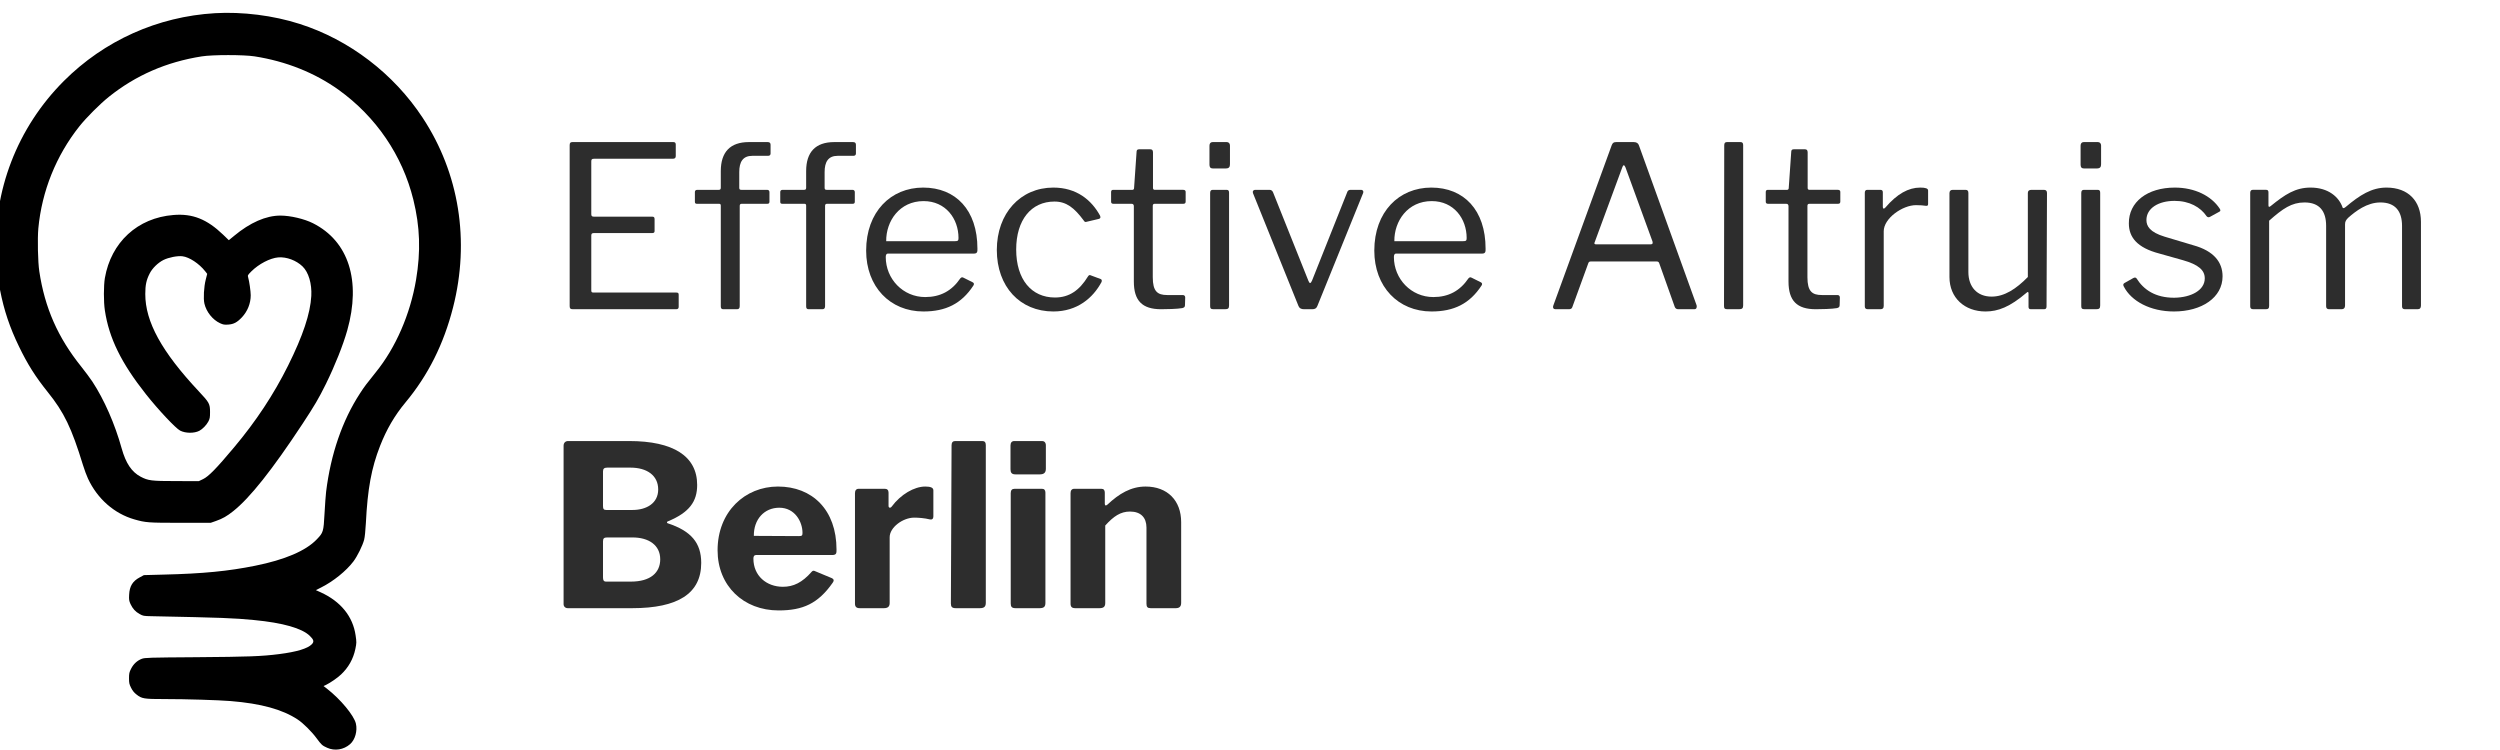 <?xml version="1.0" encoding="UTF-8" standalone="no"?>
<!-- Created with Inkscape (http://www.inkscape.org/) -->

<svg
   xmlns:dc="http://purl.org/dc/elements/1.1/"
   xmlns:cc="http://creativecommons.org/ns#"
   xmlns:rdf="http://www.w3.org/1999/02/22-rdf-syntax-ns#"
   xmlns:svg="http://www.w3.org/2000/svg"
   xmlns="http://www.w3.org/2000/svg"
   xmlns:sodipodi="http://sodipodi.sourceforge.net/DTD/sodipodi-0.dtd"
   xmlns:inkscape="http://www.inkscape.org/namespaces/inkscape"
   width="1000"
   height="300"
   viewBox="0 0 264.583 79.375"
   version="1.1"
   id="svg8"
   inkscape:version="0.92.3 (2405546, 2018-03-11)"
   sodipodi:docname="eaberlinlogo.svg">
  <defs
     id="defs2" />
  <sodipodi:namedview
     id="base"
     pagecolor="#ffffff"
     bordercolor="#666666"
     borderopacity="1.0"
     inkscape:pageopacity="0.0"
     inkscape:pageshadow="2"
     inkscape:zoom="1.979899"
     inkscape:cx="397.0066"
     inkscape:cy="177.219"
     inkscape:document-units="mm"
     inkscape:current-layer="layer1"
     showgrid="false"
     units="px"
     inkscape:window-width="3200"
     inkscape:window-height="1752"
     inkscape:window-x="0"
     inkscape:window-y="0"
     inkscape:window-maximized="1" />
  <g
     inkscape:label="Layer 1"
     inkscape:groupmode="layer"
     id="layer1"
     transform="translate(0,-217.625)"
     style="display:inline">
    <g
       id="g845">
      <g
         aria-label="Effective Altruism
Berlin"
         transform="matrix(0.596,0,0,0.596,-102.169,205.452)"
         style="font-style:normal;font-weight:normal;font-size:40px;line-height:1.25;font-family:sans-serif;letter-spacing:0px;word-spacing:0px;fill:#000000;fill-opacity:0.823;stroke:none"
         id="flowRoot4529">
        <path
           d="m 272.581,46.214 v 28.56 c 0,0.4 0.12,0.56 0.56,0.56 h 18.36 c 0.32,0 0.44,-0.16 0.44,-0.44 v -2.12 c 0,-0.32 -0.12,-0.4 -0.44,-0.4 h -14.68 c -0.32,0 -0.4,-0.08 -0.4,-0.4 v -9.72 c 0,-0.32 0.12,-0.44 0.44,-0.44 h 10.36 c 0.32,0 0.44,-0.12 0.44,-0.36 v -2.12 c 0,-0.32 -0.12,-0.44 -0.44,-0.44 h -10.36 c -0.32,0 -0.44,-0.12 -0.44,-0.44 v -9.36 c 0,-0.4 0.12,-0.48 0.52,-0.48 h 13.96 c 0.36,0 0.52,-0.16 0.52,-0.48 v -2.04 c 0,-0.28 -0.12,-0.44 -0.4,-0.44 h -17.96 c -0.36,0 -0.48,0.16 -0.48,0.56 z"
           style="font-style:normal;font-variant:normal;font-weight:normal;font-stretch:normal;font-family:'Libre Franklin';-inkscape-font-specification:'Libre Franklin';fill:#000000;fill-opacity:0.823"
           id="path847" />
        <path
           d="m 307.657,54.134 h -4.6 c -0.24,0 -0.36,-0.08 -0.36,-0.36 v -2.8 c 0,-1.8 0.64,-2.88 2.32,-2.88 h 2.8 c 0.28,0 0.44,-0.16 0.44,-0.4 v -1.56 c 0,-0.32 -0.16,-0.48 -0.52,-0.48 h -3.32 c -3.36,0 -5,1.8 -5,5.16 v 2.92 c 0,0.28 -0.08,0.4 -0.36,0.4 h -3.8 c -0.32,0 -0.44,0.16 -0.44,0.4 v 1.72 c 0,0.28 0.12,0.36 0.4,0.36 h 3.92 c 0.2,0 0.28,0.12 0.28,0.32 v 17.88 c 0,0.36 0.12,0.52 0.44,0.52 h 2.44 c 0.32,0 0.48,-0.16 0.48,-0.56 v -17.8 c 0,-0.24 0.12,-0.36 0.32,-0.36 h 4.56 c 0.24,0 0.4,-0.08 0.4,-0.36 v -1.72 c 0,-0.24 -0.16,-0.4 -0.4,-0.4 z"
           style="font-style:normal;font-variant:normal;font-weight:normal;font-stretch:normal;font-family:'Libre Franklin';-inkscape-font-specification:'Libre Franklin';fill:#000000;fill-opacity:0.823"
           id="path849" />
        <path
           d="m 322.814,54.134 h -4.6 c -0.24,0 -0.36,-0.08 -0.36,-0.36 v -2.8 c 0,-1.8 0.64,-2.88 2.32,-2.88 h 2.8 c 0.28,0 0.44,-0.16 0.44,-0.4 v -1.56 c 0,-0.32 -0.16,-0.48 -0.52,-0.48 h -3.32 c -3.36,0 -5,1.8 -5,5.16 v 2.92 c 0,0.28 -0.08,0.4 -0.36,0.4 h -3.8 c -0.32,0 -0.44,0.16 -0.44,0.4 v 1.72 c 0,0.28 0.12,0.36 0.4,0.36 h 3.92 c 0.2,0 0.28,0.12 0.28,0.32 v 17.88 c 0,0.36 0.12,0.52 0.44,0.52 h 2.44 c 0.32,0 0.48,-0.16 0.48,-0.56 v -17.8 c 0,-0.24 0.12,-0.36 0.32,-0.36 h 4.56 c 0.24,0 0.4,-0.08 0.4,-0.36 v -1.72 c 0,-0.24 -0.16,-0.4 -0.4,-0.4 z"
           style="font-style:normal;font-variant:normal;font-weight:normal;font-stretch:normal;font-family:'Libre Franklin';-inkscape-font-specification:'Libre Franklin';fill:#000000;fill-opacity:0.823"
           id="path851" />
        <path
           d="m 328.709,66.054 c 0,-0.36 0.12,-0.6 0.36,-0.6 h 15.32 c 0.64,0 0.6,-0.44 0.6,-0.88 0,-6.84 -3.84,-10.84 -9.64,-10.84 -5.72,0 -10.12,4.28 -10.12,11.2 0,6.4 4.24,10.8 10.16,10.8 3.96,0 6.76,-1.36 8.88,-4.6 0.16,-0.24 0.12,-0.44 -0.08,-0.56 l -1.68,-0.84 c -0.24,-0.12 -0.36,-0.08 -0.56,0.12 -1.52,2.24 -3.56,3.32 -6.24,3.32 -3.92,0 -7,-3.2 -7,-7.12 z m 0.08,-2.8 c -0.04,-3.56 2.36,-7.12 6.64,-7.12 3.92,0 6.2,3.12 6.2,6.56 0,0.48 -0.12,0.56 -0.68,0.56 z"
           style="font-style:normal;font-variant:normal;font-weight:normal;font-stretch:normal;font-family:'Libre Franklin';-inkscape-font-specification:'Libre Franklin';fill:#000000;fill-opacity:0.823"
           id="path853" />
        <path
           d="m 358.472,53.734 c -5.84,0 -10.04,4.56 -10.04,11.08 0,6.52 4.12,10.92 10.04,10.92 4.24,0 7.04,-2.4 8.56,-5.24 0.08,-0.28 0.04,-0.44 -0.16,-0.52 l -1.72,-0.64 c -0.24,-0.12 -0.36,-0.08 -0.52,0.16 -1.52,2.48 -3.32,3.76 -5.88,3.76 -4.16,0 -6.88,-3.2 -6.88,-8.52 0,-5.28 2.68,-8.52 6.8,-8.52 2.12,0 3.52,1.12 5.16,3.32 0.16,0.28 0.32,0.36 0.52,0.28 l 2.2,-0.52 c 0.28,-0.08 0.36,-0.24 0.2,-0.6 -1.52,-2.76 -4.16,-4.96 -8.28,-4.96 z"
           style="font-style:normal;font-variant:normal;font-weight:normal;font-stretch:normal;font-family:'Libre Franklin';-inkscape-font-specification:'Libre Franklin';fill:#000000;fill-opacity:0.823"
           id="path855" />
        <path
           d="m 381.524,56.614 c 0.32,0 0.44,-0.12 0.44,-0.4 v -1.72 c 0,-0.24 -0.16,-0.36 -0.44,-0.36 h -5.04 c -0.2,0 -0.32,-0.12 -0.32,-0.32 v -6.32 c 0,-0.4 -0.16,-0.56 -0.48,-0.56 h -2 c -0.32,0 -0.44,0.16 -0.44,0.52 l -0.44,6.36 c 0,0.2 -0.12,0.32 -0.28,0.32 h -3.4 c -0.28,0 -0.4,0.12 -0.4,0.4 v 1.68 c 0,0.28 0.12,0.4 0.44,0.4 h 3.2 c 0.28,0 0.4,0.16 0.4,0.44 v 13.36 c 0,3.4 1.48,4.92 4.84,4.92 0.92,0 2.92,-0.04 3.76,-0.2 0.32,-0.08 0.48,-0.2 0.48,-0.52 l 0.04,-1.36 c 0,-0.28 -0.16,-0.44 -0.44,-0.44 h -2.76 c -1.72,0 -2.56,-0.64 -2.56,-3.16 v -12.68 c 0,-0.24 0.12,-0.36 0.32,-0.36 z"
           style="font-style:normal;font-variant:normal;font-weight:normal;font-stretch:normal;font-family:'Libre Franklin';-inkscape-font-specification:'Libre Franklin';fill:#000000;fill-opacity:0.823"
           id="path857" />
        <path
           d="m 389.832,46.254 c 0,-0.36 -0.24,-0.6 -0.56,-0.6 h -2.52 c -0.36,0 -0.56,0.24 -0.56,0.64 v 3.36 c 0,0.4 0.12,0.68 0.6,0.68 h 2.32 c 0.56,0 0.72,-0.28 0.72,-0.76 z m -0.16,8.4 c 0,-0.36 -0.12,-0.52 -0.44,-0.52 h -2.44 c -0.32,0 -0.48,0.16 -0.48,0.56 v 20.08 c 0,0.4 0.12,0.56 0.6,0.56 h 2.04 c 0.56,0 0.72,-0.16 0.72,-0.68 z"
           style="font-style:normal;font-variant:normal;font-weight:normal;font-stretch:normal;font-family:'Libre Franklin';-inkscape-font-specification:'Libre Franklin';fill:#000000;fill-opacity:0.823"
           id="path859" />
        <path
           d="m 413.084,54.134 h -1.84 c -0.32,0 -0.52,0.16 -0.6,0.44 l -6.24,15.68 c -0.24,0.56 -0.44,0.56 -0.64,0.04 l -6.28,-15.72 c -0.12,-0.28 -0.32,-0.44 -0.64,-0.44 h -2.48 c -0.4,0 -0.56,0.28 -0.44,0.6 l 8.08,20.04 c 0.16,0.4 0.48,0.56 1,0.56 h 1.44 c 0.48,0 0.76,-0.16 0.92,-0.6 l 8.12,-20.04 c 0.12,-0.28 -0.04,-0.56 -0.4,-0.56 z"
           style="font-style:normal;font-variant:normal;font-weight:normal;font-stretch:normal;font-family:'Libre Franklin';-inkscape-font-specification:'Libre Franklin';fill:#000000;fill-opacity:0.823"
           id="path861" />
        <path
           d="m 418.943,66.054 c 0,-0.36 0.12,-0.6 0.36,-0.6 h 15.32 c 0.64,0 0.6,-0.44 0.6,-0.88 0,-6.84 -3.84,-10.84 -9.64,-10.84 -5.72,0 -10.12,4.28 -10.12,11.2 0,6.4 4.24,10.8 10.16,10.8 3.96,0 6.76,-1.36 8.88,-4.6 0.16,-0.24 0.12,-0.44 -0.08,-0.56 l -1.68,-0.84 c -0.24,-0.12 -0.36,-0.08 -0.56,0.12 -1.52,2.24 -3.56,3.32 -6.24,3.32 -3.92,0 -7,-3.2 -7,-7.12 z m 0.08,-2.8 c -0.04,-3.56 2.36,-7.12 6.64,-7.12 3.92,0 6.2,3.12 6.2,6.56 0,0.48 -0.12,0.56 -0.68,0.56 z"
           style="font-style:normal;font-variant:normal;font-weight:normal;font-stretch:normal;font-family:'Libre Franklin';-inkscape-font-specification:'Libre Franklin';fill:#000000;fill-opacity:0.823"
           id="path863" />
        <path
           d="m 447.62,75.334 h 2.4 c 0.32,0 0.52,-0.12 0.6,-0.36 l 2.84,-7.8 c 0.08,-0.24 0.2,-0.32 0.48,-0.32 h 11.64 c 0.32,0 0.4,0.12 0.48,0.32 l 2.76,7.76 c 0.12,0.28 0.32,0.4 0.64,0.4 h 2.84 c 0.36,0 0.48,-0.32 0.4,-0.68 l -10.24,-28.4 c -0.12,-0.4 -0.44,-0.6 -0.92,-0.6 h -3.12 c -0.48,0 -0.64,0.16 -0.8,0.56 l -10.36,28.44 c -0.16,0.44 0.04,0.68 0.36,0.68 z m 7.24,-11.52 c -0.32,0 -0.4,-0.12 -0.24,-0.44 l 4.88,-13.24 c 0.16,-0.48 0.36,-0.48 0.56,0 l 4.8,13.16 c 0.08,0.32 0.04,0.52 -0.32,0.52 z"
           style="font-style:normal;font-variant:normal;font-weight:normal;font-stretch:normal;font-family:'Libre Franklin';-inkscape-font-specification:'Libre Franklin';fill:#000000;fill-opacity:0.823"
           id="path865" />
        <path
           d="m 480.962,46.174 c 0,-0.36 -0.16,-0.52 -0.48,-0.52 h -2.4 c -0.32,0 -0.48,0.16 -0.48,0.56 l -0.04,28.56 c 0,0.4 0.12,0.56 0.6,0.56 h 2.08 c 0.52,0 0.72,-0.16 0.72,-0.68 z"
           style="font-style:normal;font-variant:normal;font-weight:normal;font-stretch:normal;font-family:'Libre Franklin';-inkscape-font-specification:'Libre Franklin';fill:#000000;fill-opacity:0.823"
           id="path867" />
        <path
           d="m 497.774,56.614 c 0.32,0 0.44,-0.12 0.44,-0.4 v -1.72 c 0,-0.24 -0.16,-0.36 -0.44,-0.36 h -5.04 c -0.2,0 -0.32,-0.12 -0.32,-0.32 v -6.32 c 0,-0.4 -0.16,-0.56 -0.48,-0.56 h -2 c -0.32,0 -0.44,0.16 -0.44,0.52 l -0.44,6.36 c 0,0.2 -0.12,0.32 -0.28,0.32 h -3.4 c -0.28,0 -0.4,0.12 -0.4,0.4 v 1.68 c 0,0.28 0.12,0.4 0.44,0.4 h 3.2 c 0.28,0 0.4,0.16 0.4,0.44 v 13.36 c 0,3.4 1.48,4.92 4.84,4.92 0.92,0 2.92,-0.04 3.76,-0.2 0.32,-0.08 0.48,-0.2 0.48,-0.52 l 0.04,-1.36 c 0,-0.28 -0.16,-0.44 -0.44,-0.44 h -2.76 c -1.72,0 -2.56,-0.64 -2.56,-3.16 v -12.68 c 0,-0.24 0.12,-0.36 0.32,-0.36 z"
           style="font-style:normal;font-variant:normal;font-weight:normal;font-stretch:normal;font-family:'Libre Franklin';-inkscape-font-specification:'Libre Franklin';fill:#000000;fill-opacity:0.823"
           id="path869" />
        <path
           d="m 503.122,75.334 h 2.2 c 0.4,0 0.6,-0.16 0.6,-0.6 v -13.24 c 0,-2.32 3.36,-4.64 5.72,-4.64 0.68,0 1.32,0.04 1.8,0.12 0.24,0.04 0.36,-0.08 0.36,-0.32 v -2.4 c 0,-0.36 -0.44,-0.52 -1.4,-0.52 -2.08,0 -4.12,1.12 -6.2,3.56 -0.24,0.28 -0.44,0.2 -0.44,-0.12 v -2.6 c 0,-0.28 -0.12,-0.44 -0.44,-0.44 h -2.32 c -0.28,0 -0.44,0.16 -0.44,0.52 v 20.16 c 0,0.36 0.16,0.52 0.56,0.52 z"
           style="font-style:normal;font-variant:normal;font-weight:normal;font-stretch:normal;font-family:'Libre Franklin';-inkscape-font-specification:'Libre Franklin';fill:#000000;fill-opacity:0.823"
           id="path871" />
        <path
           d="m 525.075,73.094 c -2.56,0 -4.12,-1.72 -4.12,-4.36 v -14.04 c 0,-0.4 -0.16,-0.56 -0.52,-0.56 h -2.24 c -0.4,0 -0.6,0.2 -0.6,0.6 v 14.88 c 0,3.72 2.72,6.12 6.4,6.12 2.24,0 4.32,-0.8 7.28,-3.32 0.24,-0.24 0.36,-0.16 0.36,0.12 v 2.36 c 0,0.32 0.12,0.44 0.44,0.44 h 2.32 c 0.32,0 0.44,-0.16 0.44,-0.52 l 0.08,-20.12 c 0,-0.4 -0.2,-0.56 -0.56,-0.56 h -2.2 c -0.44,0 -0.64,0.2 -0.64,0.56 v 14.92 c -2.08,2.12 -4.16,3.48 -6.44,3.48 z"
           style="font-style:normal;font-variant:normal;font-weight:normal;font-stretch:normal;font-family:'Libre Franklin';-inkscape-font-specification:'Libre Franklin';fill:#000000;fill-opacity:0.823"
           id="path873" />
        <path
           d="m 544.52,46.254 c 0,-0.36 -0.24,-0.6 -0.56,-0.6 h -2.52 c -0.36,0 -0.56,0.24 -0.56,0.64 v 3.36 c 0,0.4 0.12,0.68 0.6,0.68 h 2.32 c 0.56,0 0.72,-0.28 0.72,-0.76 z m -0.16,8.4 c 0,-0.36 -0.12,-0.52 -0.44,-0.52 h -2.44 c -0.32,0 -0.48,0.16 -0.48,0.56 v 20.08 c 0,0.4 0.12,0.56 0.6,0.56 h 2.04 c 0.56,0 0.72,-0.16 0.72,-0.68 z"
           style="font-style:normal;font-variant:normal;font-weight:normal;font-stretch:normal;font-family:'Libre Franklin';-inkscape-font-specification:'Libre Franklin';fill:#000000;fill-opacity:0.823"
           id="path875" />
        <path
           d="m 563.251,58.814 c 0.16,0.2 0.4,0.24 0.6,0.12 l 1.68,-0.92 c 0.24,-0.12 0.2,-0.32 0.04,-0.56 -1.48,-2.24 -4.4,-3.72 -7.96,-3.72 -4.88,0 -8.2,2.56 -8.16,6.36 0,2.44 1.44,4.32 5.44,5.36 l 4.12,1.16 c 2.84,0.8 3.92,1.8 3.92,3.24 0,2.08 -2.36,3.4 -5.44,3.44 -3.32,0 -5.4,-1.4 -6.68,-3.44 -0.12,-0.16 -0.32,-0.2 -0.6,-0.04 l -1.56,0.88 c -0.24,0.16 -0.24,0.36 -0.08,0.64 1.32,2.56 4.68,4.4 8.88,4.4 4.96,0 8.64,-2.48 8.64,-6.24 0,-2.52 -1.56,-4.52 -5.2,-5.52 l -5.08,-1.52 c -2.64,-0.8 -3.24,-1.88 -3.24,-2.96 0,-2.08 2.12,-3.4 5,-3.4 2.64,0 4.6,1.12 5.68,2.72 z"
           style="font-style:normal;font-variant:normal;font-weight:normal;font-stretch:normal;font-family:'Libre Franklin';-inkscape-font-specification:'Libre Franklin';fill:#000000;fill-opacity:0.823"
           id="path877" />
        <path
           d="m 571.56,75.334 h 2.2 c 0.44,0 0.6,-0.16 0.6,-0.6 v -15.12 c 2.44,-2.16 4,-3.24 6.28,-3.24 2.68,0 3.84,1.56 3.84,4.16 v 14.28 c 0,0.36 0.2,0.52 0.52,0.52 h 2.24 c 0.36,0 0.6,-0.2 0.6,-0.64 v -14.44 c 0,-0.48 0.16,-0.76 0.56,-1.16 1.32,-1.16 3.32,-2.72 5.72,-2.72 2.64,0 3.84,1.56 3.84,4.16 v 14.28 c 0,0.36 0.16,0.52 0.52,0.52 h 2.24 c 0.4,0 0.6,-0.2 0.6,-0.64 v -14.88 c 0,-3.68 -2.24,-6.08 -6.12,-6.08 -2.64,0 -4.72,1.32 -7.24,3.44 -0.24,0.2 -0.48,0.32 -0.56,0.08 -0.64,-1.84 -2.52,-3.52 -5.68,-3.52 -2.68,0 -4.52,1.2 -7.08,3.28 -0.28,0.24 -0.4,0.16 -0.4,-0.12 v -2.32 c 0,-0.28 -0.12,-0.44 -0.4,-0.44 h -2.4 c -0.28,0 -0.44,0.2 -0.44,0.52 v 20.16 c 0,0.36 0.16,0.52 0.56,0.52 z"
           style="font-style:normal;font-variant:normal;font-weight:normal;font-stretch:normal;font-family:'Libre Franklin';-inkscape-font-specification:'Libre Franklin';fill:#000000;fill-opacity:0.823"
           id="path879" />
        <path
           d="m 272.261,128.421 h 11.4 c 8.16,0 12.28,-2.6 12.28,-8.04 0,-3.56 -1.8,-5.68 -5.96,-7.04 -0.16,-0.04 -0.16,-0.28 0,-0.32 3.88,-1.6 5.24,-3.56 5.24,-6.48 0,-5.12 -4.24,-7.8 -12.08,-7.8 h -10.84 c -0.48,0 -0.8,0.32 -0.8,0.84 v 28.12 c 0,0.4 0.28,0.72 0.76,0.72 z m 6.8,-17.44 c -0.44,0 -0.56,-0.2 -0.56,-0.72 v -6.12 c 0,-0.48 0.2,-0.68 0.76,-0.68 h 4.12 c 2.88,0 4.92,1.36 4.92,3.88 0,2.48 -2.12,3.64 -4.56,3.64 z m 0,12.72 c -0.44,0 -0.56,-0.24 -0.56,-0.76 v -6.4 c 0,-0.52 0.2,-0.68 0.76,-0.68 h 4.48 c 2.88,0 4.92,1.36 4.92,3.88 0,2.36 -1.72,3.96 -5.2,3.96 z"
           style="font-style:normal;font-variant:normal;font-weight:bold;font-stretch:normal;font-family:'Libre Franklin';-inkscape-font-specification:'Libre Franklin';fill:#000000;fill-opacity:0.823"
           id="path881" />
        <path
           d="m 305.207,119.621 c 0,-0.44 0.16,-0.64 0.48,-0.64 h 13.6 c 0.68,-0.04 0.68,-0.36 0.68,-0.96 0,-7.08 -4.32,-11.2 -10.4,-11.2 -5.84,0 -10.72,4.44 -10.72,11.32 0,6.32 4.6,10.68 10.84,10.68 4.28,0 7,-1.2 9.6,-4.92 0.28,-0.36 0.2,-0.64 -0.12,-0.8 l -2.88,-1.2 c -0.4,-0.2 -0.52,-0.16 -0.72,0.04 -1.68,1.92 -3.24,2.68 -5.12,2.68 -2.92,0 -5.24,-1.96 -5.24,-5 z m 0.08,-4.04 c -0.04,-2.92 1.84,-5 4.52,-5 2.76,0 4.12,2.48 4.12,4.48 0,0.48 -0.12,0.56 -0.68,0.56 z"
           style="font-style:normal;font-variant:normal;font-weight:bold;font-stretch:normal;font-family:'Libre Franklin';-inkscape-font-specification:'Libre Franklin';fill:#000000;fill-opacity:0.823"
           id="path883" />
        <path
           d="m 324.085,128.421 h 4.28 c 0.72,0 1.04,-0.28 1.04,-0.92 v -11.68 c 0,-1.76 2.36,-3.48 4.36,-3.48 0.72,0 1.84,0.08 2.8,0.32 0.36,0.08 0.6,-0.12 0.6,-0.52 v -4.64 c 0,-0.48 -0.48,-0.68 -1.44,-0.68 -1.96,0 -4.36,1.4 -5.96,3.56 -0.24,0.32 -0.56,0.24 -0.56,-0.12 v -2.36 c 0,-0.44 -0.24,-0.68 -0.64,-0.68 h -4.68 c -0.4,0 -0.64,0.28 -0.64,0.76 v 19.64 c 0,0.52 0.24,0.8 0.84,0.8 z"
           style="font-style:normal;font-variant:normal;font-weight:bold;font-stretch:normal;font-family:'Libre Franklin';-inkscape-font-specification:'Libre Franklin';fill:#000000;fill-opacity:0.823"
           id="path885" />
        <path
           d="m 346.476,99.461 c 0,-0.48 -0.2,-0.72 -0.6,-0.72 h -4.84 c -0.4,0 -0.64,0.24 -0.64,0.76 l -0.12,28.08 c 0,0.6 0.2,0.84 0.88,0.84 h 4.24 c 0.76,0 1.08,-0.24 1.08,-0.96 z"
           style="font-style:normal;font-variant:normal;font-weight:bold;font-stretch:normal;font-family:'Libre Franklin';-inkscape-font-specification:'Libre Franklin';fill:#000000;fill-opacity:0.823"
           id="path887" />
        <path
           d="m 357.141,99.501 c 0,-0.48 -0.28,-0.76 -0.64,-0.76 h -4.96 c -0.44,0 -0.68,0.28 -0.68,0.8 v 4.2 c 0,0.6 0.2,0.92 0.88,0.92 h 4.32 c 0.76,0 1.08,-0.32 1.08,-1 z m -0.08,8.4 c 0,-0.44 -0.2,-0.68 -0.6,-0.68 h -4.88 c -0.44,0 -0.68,0.24 -0.68,0.76 v 19.6 c 0,0.6 0.2,0.84 0.88,0.84 h 4.2 c 0.8,0 1.08,-0.24 1.08,-0.96 z"
           style="font-style:normal;font-variant:normal;font-weight:bold;font-stretch:normal;font-family:'Libre Franklin';-inkscape-font-specification:'Libre Franklin';fill:#000000;fill-opacity:0.823"
           id="path889" />
        <path
           d="m 362.366,128.421 h 4.28 c 0.76,0 1.04,-0.28 1.04,-0.92 v -13.76 c 1.48,-1.64 2.72,-2.48 4.4,-2.48 1.92,0 2.92,1.08 2.92,2.84 v 13.52 c 0,0.6 0.2,0.8 0.76,0.8 h 4.44 c 0.68,0 0.96,-0.32 0.96,-0.96 v -14.32 c 0,-3.84 -2.44,-6.32 -6.32,-6.32 -2.6,0 -4.72,1.28 -6.76,3.2 -0.32,0.28 -0.48,0.16 -0.48,-0.16 v -1.96 c 0,-0.44 -0.2,-0.68 -0.6,-0.68 h -4.84 c -0.4,0 -0.64,0.28 -0.64,0.76 v 19.64 c 0,0.56 0.24,0.8 0.84,0.8 z"
           style="font-style:normal;font-variant:normal;font-weight:bold;font-stretch:normal;font-family:'Libre Franklin';-inkscape-font-specification:'Libre Franklin';fill:#000000;fill-opacity:0.823"
           id="path891" />
      </g>
    </g>
    <g
       id="g830"
       transform="matrix(0.007,0,0,-0.007,-18.057,300.011)"
       style="fill:#000000;stroke:none">
      <path
         id="path828"
         d="M 5830,11570 C 4964,11519 4157,11157 3545,10545 2841,9841 2471,8881 2521,7890 c 10,-209 23,-317 60,-509 59,-303 147,-565 285,-849 129,-268 250,-459 433,-687 250,-310 362,-543 536,-1110 20,-66 54,-157 75,-202 142,-305 397,-529 700,-616 171,-49 210,-52 695,-52 h 460 l 80,28 c 100,35 166,73 259,147 254,201 591,626 1049,1321 184,280 243,380 353,602 139,283 260,587 324,813 211,750 20,1347 -518,1618 -130,66 -343,116 -493,116 -218,0 -458,-105 -702,-308 l -78,-64 -87,84 c -244,234 -461,321 -750,297 -543,-43 -943,-412 -1037,-953 -19,-114 -20,-360 0,-490 63,-419 247,-794 622,-1268 186,-235 449,-515 516,-549 81,-42 212,-43 290,-3 49,26 107,86 135,138 24,45 27,62 27,146 0,124 -11,144 -170,313 -561,599 -810,1052 -809,1472 0,135 16,211 66,309 40,80 127,164 209,205 79,39 212,65 287,56 104,-13 250,-109 343,-226 l 31,-40 -22,-87 c -28,-109 -38,-288 -20,-363 29,-125 125,-245 236,-296 48,-22 66,-25 124,-21 83,6 134,33 207,110 85,91 133,210 133,333 0,61 -22,214 -39,272 -9,29 -6,34 47,88 114,114 284,202 408,213 126,10 272,-45 367,-136 92,-89 143,-261 133,-447 -15,-267 -126,-601 -352,-1055 -215,-432 -487,-844 -817,-1236 -267,-319 -384,-438 -467,-478 l -65,-31 -340,1 c -378,0 -424,6 -539,66 -136,72 -224,203 -287,428 -103,371 -264,737 -443,1010 -35,52 -110,154 -168,226 -354,441 -551,888 -634,1439 -22,142 -29,494 -15,651 53,564 269,1101 621,1544 103,130 312,339 446,446 406,325 870,527 1404,611 164,26 635,26 800,0 473,-74 908,-248 1268,-505 568,-408 966,-993 1131,-1662 101,-409 113,-781 41,-1210 -88,-522 -308,-1028 -609,-1399 -141,-175 -172,-216 -240,-321 -266,-408 -441,-917 -511,-1485 -6,-49 -17,-198 -24,-330 -15,-278 -18,-287 -120,-393 -163,-170 -480,-306 -928,-396 -405,-82 -792,-120 -1383,-134 l -300,-8 -63,-34 c -107,-57 -154,-133 -160,-262 -4,-76 -1,-92 20,-140 33,-71 75,-118 140,-153 50,-28 61,-30 178,-32 1080,-22 1235,-28 1550,-58 436,-42 725,-124 843,-239 61,-59 68,-88 31,-127 -63,-65 -228,-115 -494,-149 -267,-34 -463,-41 -1255,-47 -721,-5 -773,-7 -821,-24 -71,-27 -127,-79 -163,-151 -27,-53 -31,-72 -31,-143 0,-72 4,-90 31,-144 21,-43 47,-75 81,-101 81,-65 113,-70 432,-70 325,0 803,-15 991,-30 463,-38 783,-126 1015,-279 81,-53 212,-183 284,-281 77,-104 86,-112 161,-146 114,-52 250,-31 348,55 76,67 113,201 87,311 -29,122 -231,366 -436,526 l -53,41 37,17 c 65,32 174,106 229,159 111,105 184,235 215,384 19,93 19,103 4,205 -41,287 -225,514 -528,652 l -73,33 81,41 c 183,92 378,249 486,392 60,79 140,241 163,330 10,38 20,141 26,250 26,521 84,833 214,1166 98,251 221,462 385,659 342,411 578,882 719,1436 257,1007 93,2030 -460,2869 -439,667 -1110,1179 -1860,1418 -399,128 -863,186 -1279,162 z"
         inkscape:connector-curvature="0" />
    </g>
  </g>
</svg>
